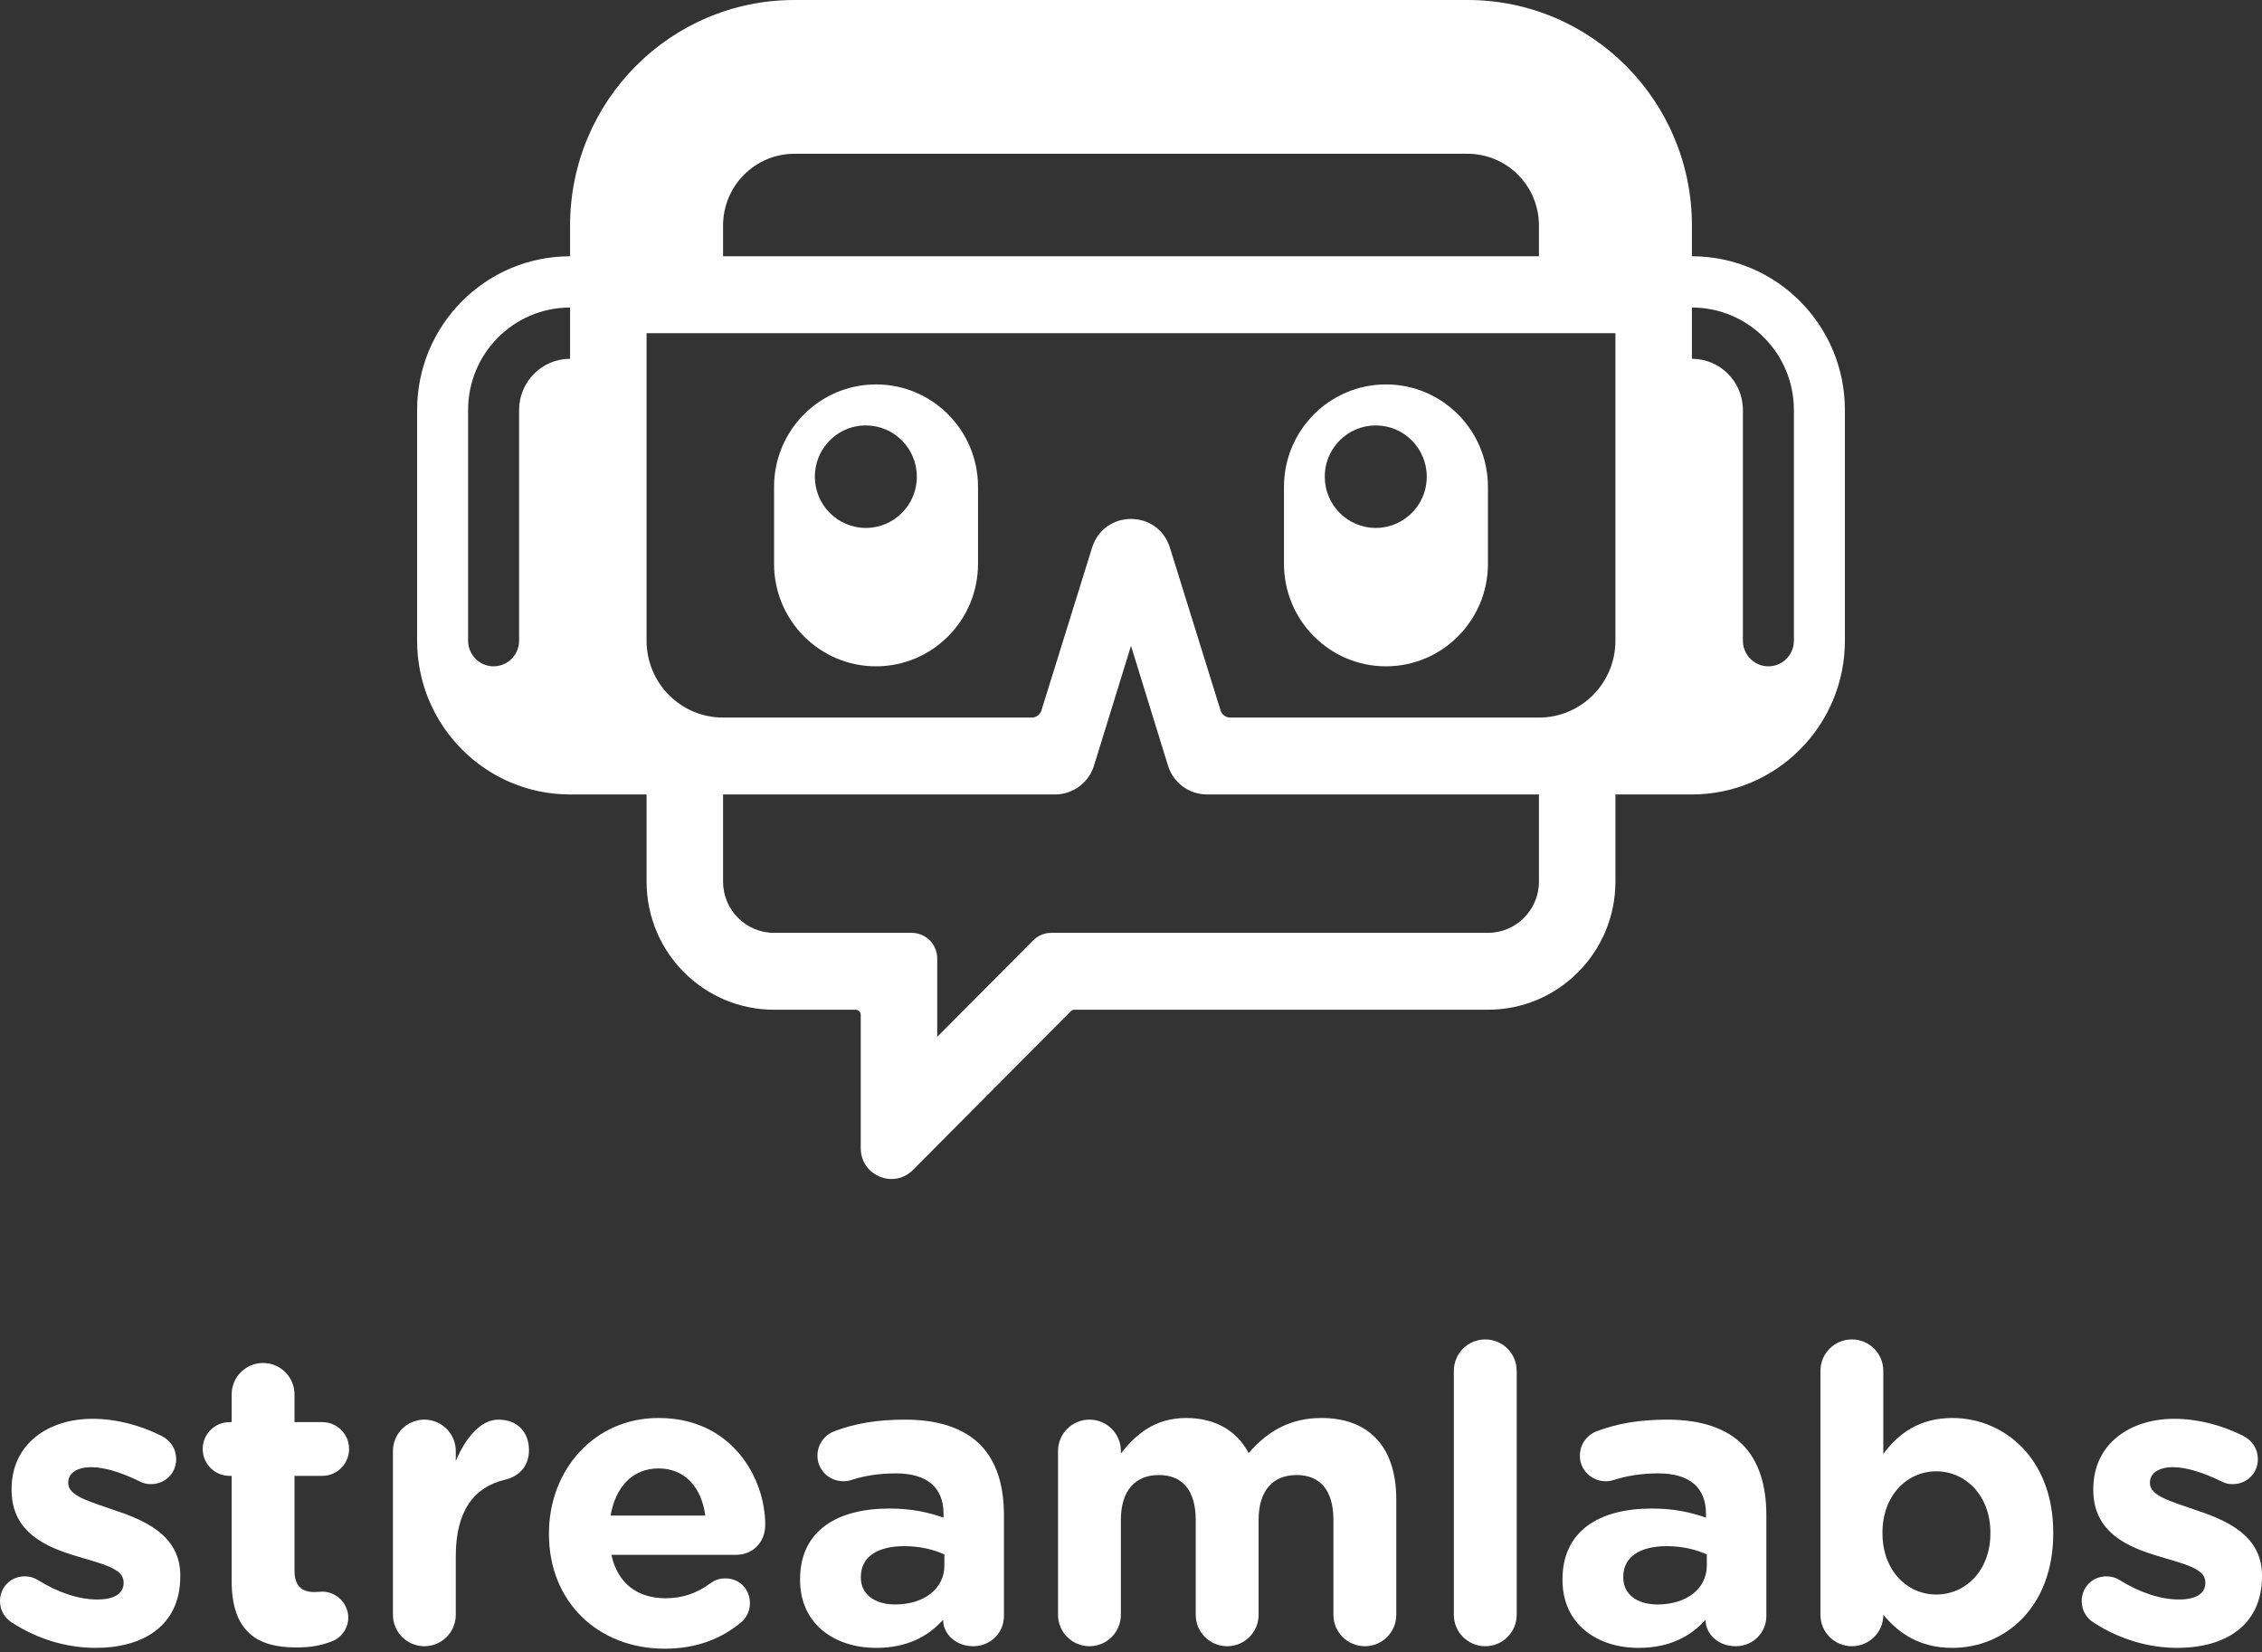 <svg width="282" height="206" viewBox="0 0 282 206" fill="none" xmlns="http://www.w3.org/2000/svg">
<rect x="0" y="0" width="282" height="206" fill="#333333" stroke="none"/>
<path d="M11.909 205.458C17.889 205.458 22.477 202.674 22.477 196.539V196.436C22.477 191.384 17.992 189.528 14.125 188.24C11.135 187.208 8.506 186.487 8.506 184.94V184.837C8.506 183.754 9.486 182.93 11.393 182.93C13.043 182.93 15.156 183.6 17.373 184.682C17.889 184.94 18.25 185.043 18.817 185.043C20.569 185.043 21.961 183.703 21.961 181.95C21.961 180.61 21.239 179.579 20.105 179.012C17.425 177.671 14.435 176.898 11.548 176.898C5.98 176.898 1.443 180.043 1.443 185.662V185.765C1.443 191.126 5.825 192.931 9.692 194.065C12.733 194.993 15.414 195.56 15.414 197.261V197.364C15.414 198.602 14.383 199.426 12.115 199.426C9.898 199.426 7.269 198.602 4.64 196.952C4.227 196.694 3.66 196.539 3.093 196.539C1.34 196.539 0 197.88 0 199.633C0 200.87 0.67 201.798 1.495 202.313C4.846 204.478 8.506 205.458 11.909 205.458Z" fill="white"/>
<path d="M36.921 205.406C38.622 205.406 39.963 205.2 41.406 204.633C42.489 204.221 43.417 203.087 43.417 201.695C43.417 199.89 41.922 198.447 40.169 198.447C40.014 198.447 39.499 198.498 39.241 198.498C37.488 198.498 36.715 197.622 36.715 195.818V184.012H40.169C42.025 184.012 43.52 182.517 43.52 180.661C43.52 178.805 42.025 177.31 40.169 177.31H36.715V173.856C36.715 171.691 34.962 169.938 32.797 169.938C30.632 169.938 28.879 171.691 28.879 173.856V177.31H28.621C26.765 177.31 25.27 178.805 25.27 180.661C25.27 182.517 26.765 184.012 28.621 184.012H28.879V197.107C28.879 203.499 32.127 205.406 36.921 205.406Z" fill="white"/>
<path d="M48.986 201.334C48.986 203.499 50.739 205.252 52.904 205.252C55.069 205.252 56.822 203.499 56.822 201.334V194.013C56.822 188.446 59.039 185.404 63.008 184.476C64.607 184.115 65.947 182.878 65.947 180.816C65.947 178.599 64.555 177.001 62.132 177.001C59.812 177.001 57.956 179.476 56.822 182.156V180.919C56.822 178.754 55.069 177.001 52.904 177.001C50.739 177.001 48.986 178.754 48.986 180.919V201.334Z" fill="white"/>
<path d="M76.119 188.961C76.738 185.404 78.852 183.084 82.099 183.084C85.399 183.084 87.461 185.456 87.925 188.961H76.119ZM92.461 202.21C93.028 201.695 93.492 200.921 93.492 199.89C93.492 198.138 92.204 196.797 90.451 196.797C89.626 196.797 89.111 197.003 88.543 197.416C86.945 198.602 85.141 199.272 82.976 199.272C79.47 199.272 76.996 197.416 76.222 193.859H91.74C93.802 193.859 95.4 192.364 95.4 190.095C95.4 184.373 91.327 176.795 82.099 176.795C74.057 176.795 68.438 183.291 68.438 191.178V191.281C68.438 199.736 74.573 205.561 82.873 205.561C86.894 205.561 90.038 204.272 92.461 202.21Z" fill="white"/>
<path d="M109.23 205.458C113.045 205.458 115.674 204.066 117.582 201.952V202.004C117.582 203.654 119.077 205.252 121.345 205.252C123.459 205.252 125.16 203.602 125.16 201.488V188.91C125.16 185.198 124.232 182.156 122.17 180.094C120.211 178.135 117.118 177.001 112.839 177.001C109.179 177.001 106.498 177.517 104.024 178.445C102.786 178.909 101.91 180.094 101.91 181.486C101.91 183.291 103.353 184.682 105.158 184.682C105.519 184.682 105.828 184.631 106.292 184.476C107.787 184.012 109.54 183.703 111.705 183.703C115.623 183.703 117.633 185.507 117.633 188.755V189.219C115.674 188.549 113.664 188.085 110.88 188.085C104.333 188.085 99.745 190.869 99.745 196.9V197.003C99.745 202.468 104.024 205.458 109.23 205.458ZM111.602 200.045C109.076 200.045 107.323 198.808 107.323 196.694V196.591C107.323 194.116 109.385 192.776 112.736 192.776C114.643 192.776 116.396 193.189 117.736 193.807V195.199C117.736 198.034 115.262 200.045 111.602 200.045Z" fill="white"/>
<path d="M131.903 201.334C131.903 203.499 133.656 205.252 135.821 205.252C137.986 205.252 139.739 203.499 139.739 201.334V189.528C139.739 185.817 141.543 183.909 144.482 183.909C147.42 183.909 149.07 185.817 149.07 189.528V201.334C149.07 203.499 150.823 205.252 152.988 205.252C155.153 205.252 156.906 203.499 156.906 201.334V189.528C156.906 185.817 158.71 183.909 161.648 183.909C164.587 183.909 166.237 185.817 166.237 189.528V201.334C166.237 203.499 167.989 205.252 170.155 205.252C172.32 205.252 174.073 203.499 174.073 201.334V186.951C174.073 180.3 170.567 176.795 164.742 176.795C160.978 176.795 158.091 178.341 155.668 181.177C154.225 178.393 151.493 176.795 147.884 176.795C143.915 176.795 141.543 178.909 139.739 181.228V180.919C139.739 178.754 137.986 177.001 135.821 177.001C133.656 177.001 131.903 178.754 131.903 180.919V201.334Z" fill="white"/>
<path d="M181.248 201.334C181.248 203.499 183.001 205.252 185.166 205.252C187.332 205.252 189.084 203.499 189.084 201.334V170.918C189.084 168.753 187.332 167 185.166 167C183.001 167 181.248 168.753 181.248 170.918V201.334Z" fill="white"/>
<path d="M204.28 205.458C208.095 205.458 210.724 204.066 212.631 201.952V202.004C212.631 203.654 214.126 205.252 216.395 205.252C218.508 205.252 220.209 203.602 220.209 201.488V188.91C220.209 185.198 219.281 182.156 217.219 180.094C215.26 178.135 212.167 177.001 207.888 177.001C204.228 177.001 201.548 177.517 199.073 178.445C197.836 178.909 196.959 180.094 196.959 181.486C196.959 183.291 198.403 184.682 200.207 184.682C200.568 184.682 200.877 184.631 201.341 184.476C202.836 184.012 204.589 183.703 206.754 183.703C210.672 183.703 212.683 185.507 212.683 188.755V189.219C210.724 188.549 208.713 188.085 205.929 188.085C199.382 188.085 194.794 190.869 194.794 196.9V197.003C194.794 202.468 199.073 205.458 204.28 205.458ZM206.651 200.045C204.125 200.045 202.372 198.808 202.372 196.694V196.591C202.372 194.116 204.434 192.776 207.785 192.776C209.693 192.776 211.446 193.189 212.786 193.807V195.199C212.786 198.034 210.311 200.045 206.651 200.045Z" fill="white"/>
<path d="M226.952 201.334C226.952 203.499 228.705 205.252 230.87 205.252C233.035 205.252 234.788 203.499 234.788 201.385V201.334C236.644 203.551 239.222 205.458 243.397 205.458C249.945 205.458 255.976 200.406 255.976 191.178V191.075C255.976 181.847 249.841 176.795 243.397 176.795C239.325 176.795 236.696 178.702 234.788 181.28V170.918C234.788 168.753 233.035 167 230.87 167C228.705 167 226.952 168.753 226.952 170.918V201.334ZM241.387 198.808C237.727 198.808 234.685 195.766 234.685 191.178V191.075C234.685 186.487 237.727 183.445 241.387 183.445C245.047 183.445 248.14 186.487 248.14 191.075V191.178C248.14 195.818 245.047 198.808 241.387 198.808Z" fill="white"/>
<path d="M271.432 205.458C277.412 205.458 282 202.674 282 196.539V196.436C282 191.384 277.515 189.528 273.649 188.24C270.659 187.208 268.029 186.487 268.029 184.94V184.837C268.029 183.754 269.009 182.93 270.916 182.93C272.566 182.93 274.68 183.6 276.896 184.682C277.412 184.94 277.773 185.043 278.34 185.043C280.093 185.043 281.484 183.703 281.484 181.95C281.484 180.61 280.763 179.579 279.629 179.012C276.948 177.671 273.958 176.898 271.071 176.898C265.503 176.898 260.967 180.043 260.967 185.662V185.765C260.967 191.126 265.349 192.931 269.215 194.065C272.257 194.993 274.937 195.56 274.937 197.261V197.364C274.937 198.602 273.906 199.426 271.638 199.426C269.421 199.426 266.792 198.602 264.163 196.952C263.751 196.694 263.183 196.539 262.616 196.539C260.864 196.539 259.523 197.88 259.523 199.633C259.523 200.87 260.193 201.798 261.018 202.313C264.369 204.478 268.029 205.458 271.432 205.458Z" fill="white"/>
<path fill-rule="evenodd" clip-rule="evenodd" d="M230 51.124V79.882C230 90.47 221.461 99.054 210.929 99.054H201.393V109.918C201.393 118.741 194.277 125.894 185.5 125.894H133.953C133.784 125.894 133.622 125.961 133.503 126.081L113.819 145.869C111.416 148.285 107.307 146.574 107.307 143.158V126.533C107.307 126.18 107.023 125.894 106.671 125.894H96.5C87.723 125.894 80.607 118.741 80.607 109.918V99.054H71.071C60.538 99.054 52 90.47 52 79.882V51.124C52 40.536 60.538 31.953 71.071 31.953V28.119C71.071 12.589 83.595 0 99.043 0H182.957C198.405 0 210.929 12.589 210.929 28.119V31.953C221.461 31.953 230 40.536 230 51.124ZM90.143 28.119C90.143 23.177 94.128 19.172 99.043 19.172H182.957C187.872 19.172 191.857 23.177 191.857 28.119V31.953H90.143V28.119ZM141 80.521L136.389 95.457C135.729 97.596 133.76 99.054 131.532 99.054H90.143V109.918C90.143 113.447 92.989 116.308 96.5 116.308H113.664C115.42 116.308 116.843 117.739 116.843 119.503V129.273L128.808 117.244C129.405 116.645 130.213 116.308 131.056 116.308H185.5C189.011 116.308 191.857 113.447 191.857 109.918V99.054H150.468C148.24 99.054 146.271 97.596 145.611 95.457L141 80.521ZM64.714 51.124C64.714 47.595 67.56 44.734 71.071 44.734V38.343C64.049 38.343 58.357 44.066 58.357 51.124V79.882C58.357 81.647 59.78 83.077 61.536 83.077C63.291 83.077 64.714 81.647 64.714 79.882V51.124ZM217.286 51.124C217.286 47.595 214.439 44.734 210.928 44.734V38.343C217.95 38.343 223.643 44.066 223.643 51.124V79.882C223.643 81.647 222.22 83.077 220.464 83.077C218.709 83.077 217.286 81.647 217.286 79.882V51.124ZM80.607 41.539H201.393V79.882C201.393 85.176 197.123 89.468 191.857 89.468H153.377C152.821 89.468 152.33 89.105 152.164 88.571L145.854 68.289C144.366 63.507 137.634 63.507 136.146 68.289L129.836 88.571C129.67 89.105 129.178 89.468 128.622 89.468H90.143C84.876 89.468 80.607 85.176 80.607 79.882V41.539Z" fill="white"/>
<path fill-rule="evenodd" clip-rule="evenodd" d="M109.214 47.929C102.192 47.929 96.5 53.651 96.5 60.711V70.296C96.5 77.355 102.192 83.077 109.214 83.077C116.236 83.077 121.929 77.355 121.929 70.296V60.711C121.929 53.651 116.236 47.929 109.214 47.929ZM103.155 55.228C102.178 56.352 101.586 57.823 101.586 59.432C101.586 62.962 104.432 65.823 107.943 65.823C109.698 65.823 111.288 65.108 112.438 63.951C112.863 63.524 113.229 63.036 113.52 62.502C114.017 61.591 114.3 60.545 114.3 59.432C114.3 55.903 111.454 53.042 107.943 53.042C106.033 53.042 104.32 53.888 103.155 55.228Z" fill="white"/>
<path fill-rule="evenodd" clip-rule="evenodd" d="M172.786 47.929C165.764 47.929 160.071 53.651 160.071 60.711V70.296C160.071 77.355 165.764 83.077 172.786 83.077C179.808 83.077 185.5 77.355 185.5 70.296V60.711C185.5 53.651 179.808 47.929 172.786 47.929ZM165.85 56.528C165.407 57.399 165.157 58.386 165.157 59.432C165.157 62.962 168.003 65.823 171.514 65.823C173.27 65.823 174.859 65.108 176.009 63.951C176.742 63.215 177.296 62.3 177.602 61.278C177.777 60.694 177.872 60.074 177.872 59.432C177.872 55.903 175.025 53.042 171.514 53.042C169.759 53.042 168.17 53.757 167.019 54.913C166.55 55.385 166.155 55.929 165.85 56.528Z" fill="white"/>
</svg>
